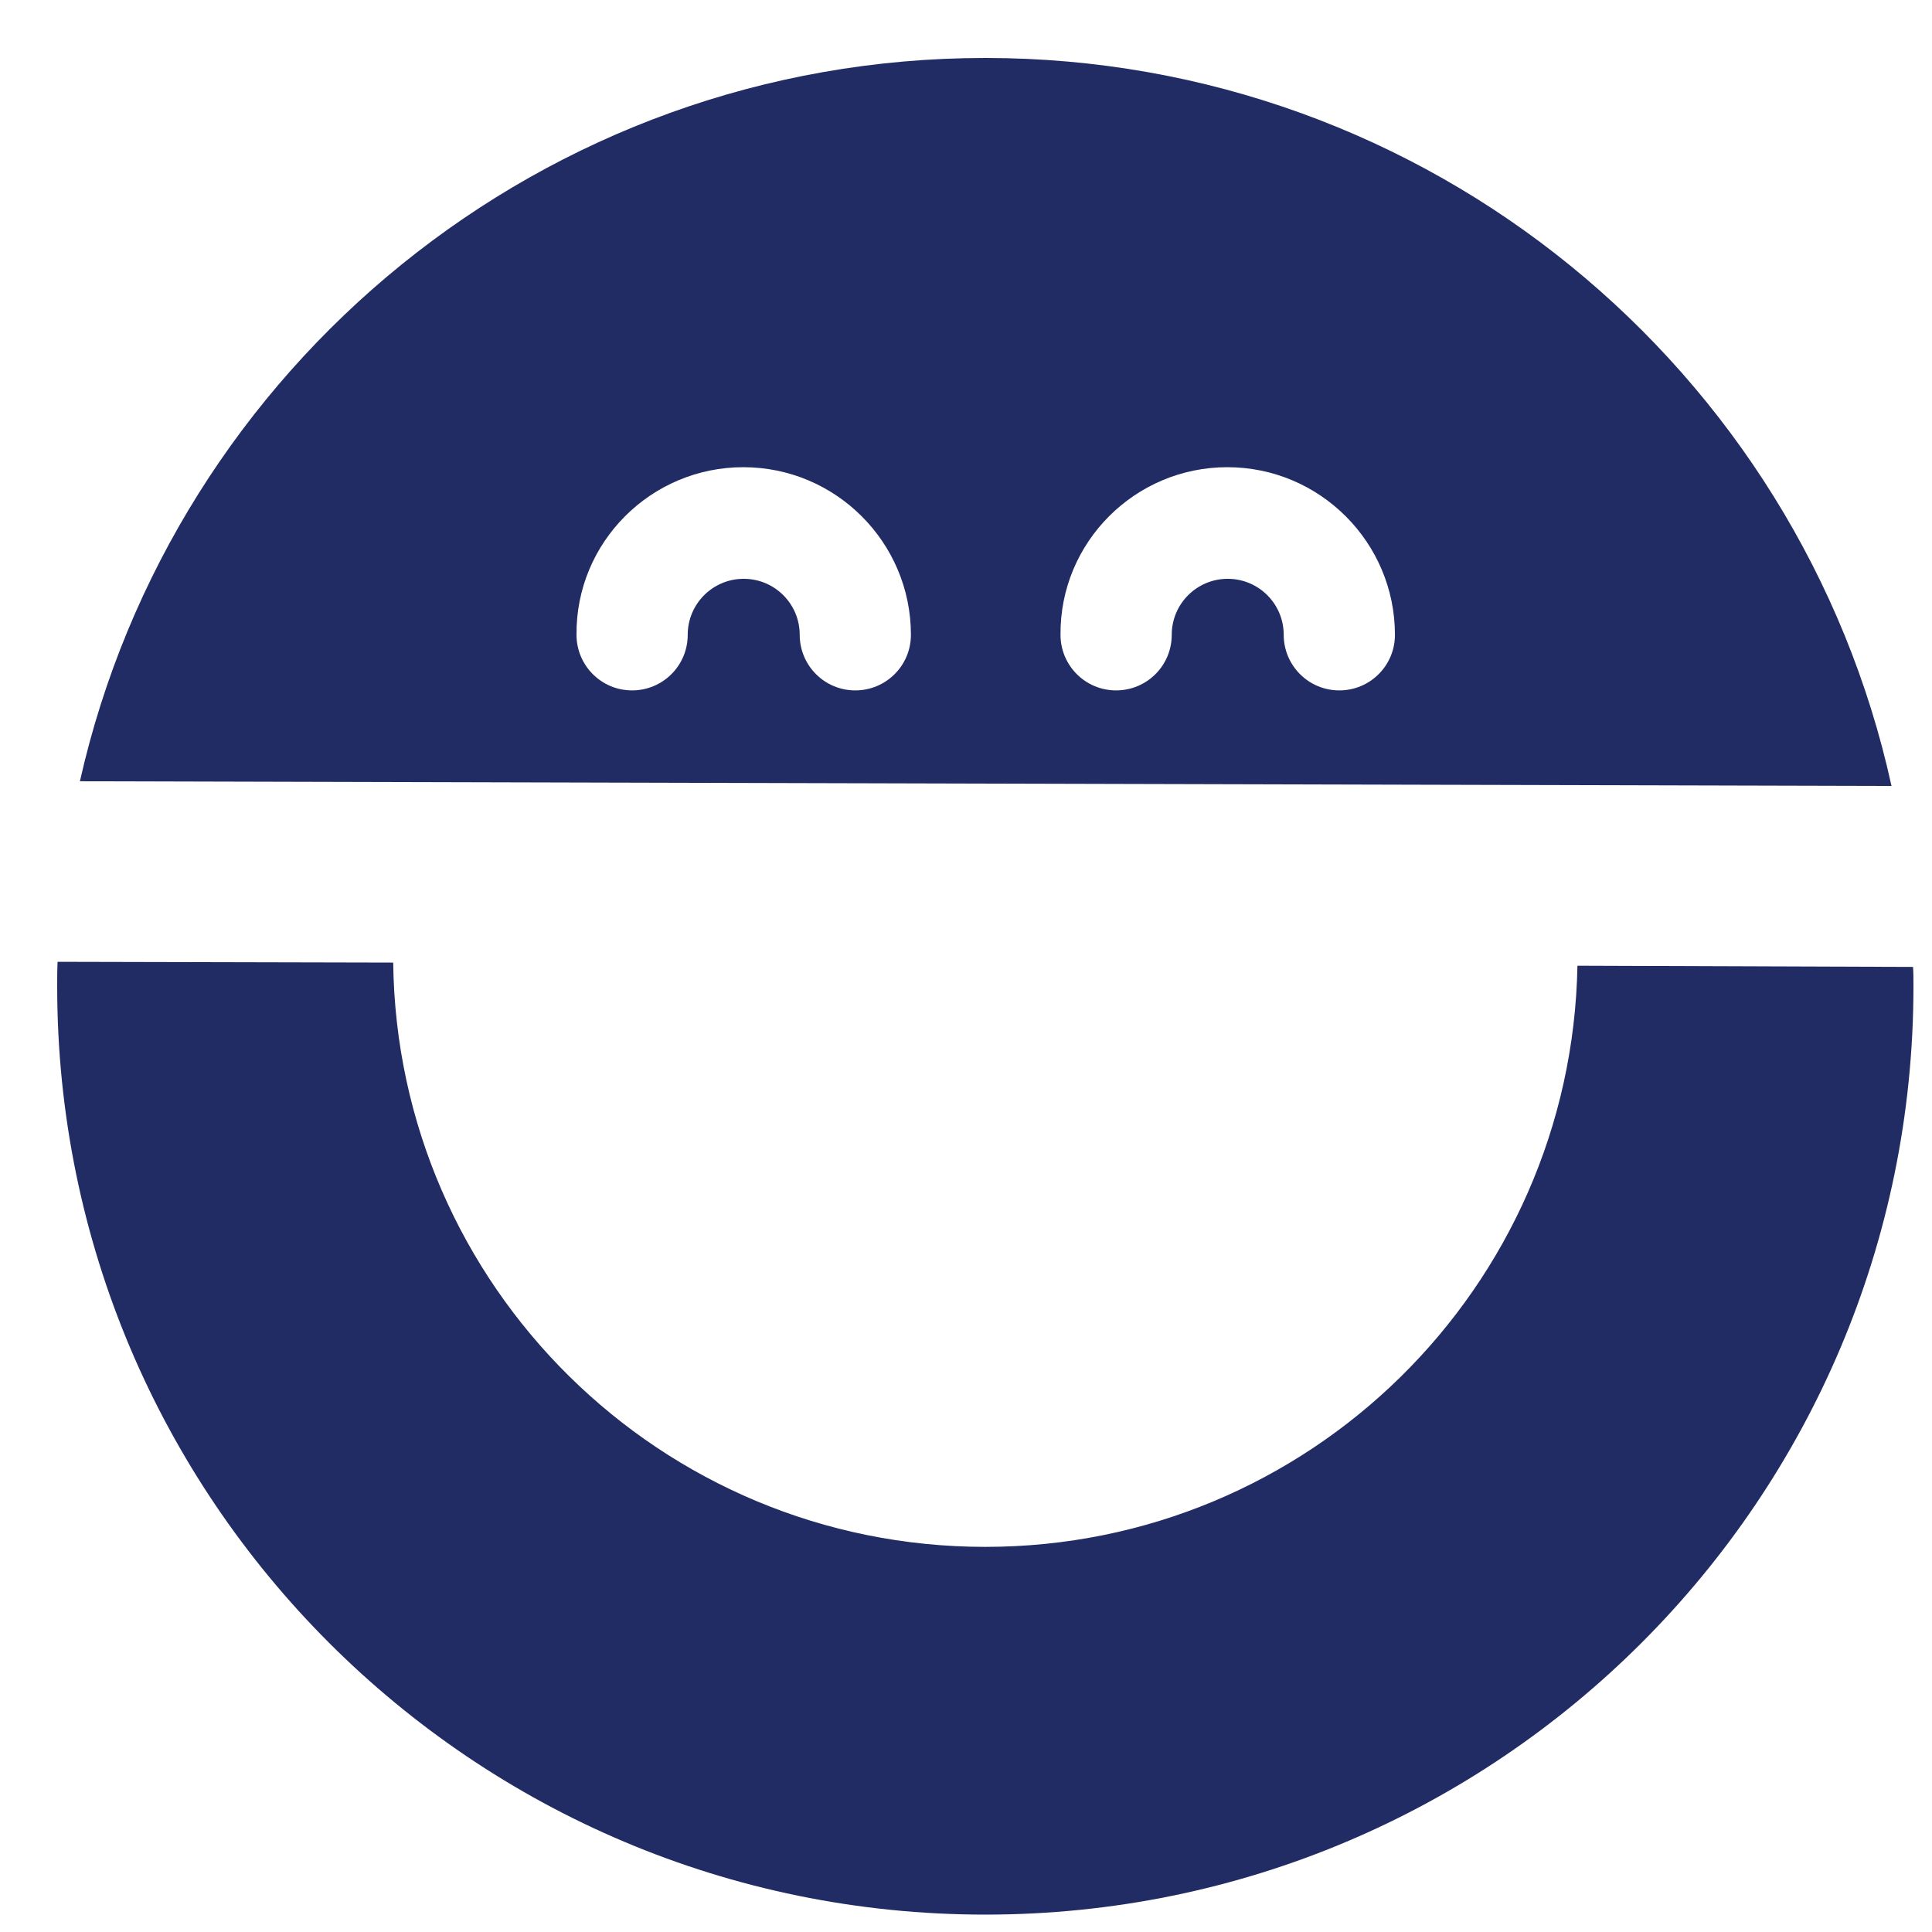 <?xml version="1.0" encoding="utf-8"?>
<!-- Generator: Adobe Illustrator 16.0.0, SVG Export Plug-In . SVG Version: 6.00 Build 0)  -->
<!DOCTYPE svg PUBLIC "-//W3C//DTD SVG 1.1//EN" "http://www.w3.org/Graphics/SVG/1.1/DTD/svg11.dtd">
<svg version="1.1" id="Calque_1" xmlns="http://www.w3.org/2000/svg" xmlns:xlink="http://www.w3.org/1999/xlink" x="0px" y="0px"
	 width="100px" height="100px" viewBox="0 0 100 100" enable-background="new 0 0 100 100" xml:space="preserve">
<g id="XMLID_120_">
	<g>
		<path id="XMLID_17_" fill="#222C64" d="M81.648,49.986C81.344,66.647,67.743,80.066,51,80.066
			c-16.804,0-30.445-13.5-30.648-30.243L2.98,49.783c-0.02,0.426-0.02,0.852-0.02,1.277C2.96,77.594,24.467,99.1,51,99.1
			s48.04-21.506,48.04-48.04c0-0.344,0-0.689-0.021-1.013L81.648,49.986z"/>
		<path id="XMLID_16_" fill="#222C64" d="M97.904,40.682C93.182,19.135,73.966,3,51,3C28.115,3,8.96,19.013,4.136,40.438
			L97.904,40.682z M63.526,24.182c4.784,0,8.676,3.892,8.676,8.675c0,1.602-1.297,2.878-2.878,2.878
			c-1.602,0-2.879-1.297-2.879-2.878c0-1.601-1.297-2.898-2.898-2.898s-2.898,1.297-2.898,2.898c0,1.602-1.297,2.878-2.878,2.878
			c-1.602,0-2.879-1.297-2.879-2.878C54.852,28.074,58.743,24.182,63.526,24.182z M38.473,24.182c4.784,0,8.676,3.892,8.676,8.675
			c0,1.602-1.297,2.878-2.878,2.878c-1.602,0-2.878-1.297-2.878-2.878c0-1.601-1.297-2.898-2.898-2.898
			c-1.602,0-2.899,1.297-2.899,2.898c0,1.602-1.297,2.878-2.878,2.878c-1.601,0-2.878-1.297-2.878-2.878
			C29.797,28.074,33.689,24.182,38.473,24.182z"/>
	</g>
</g>
</svg>
